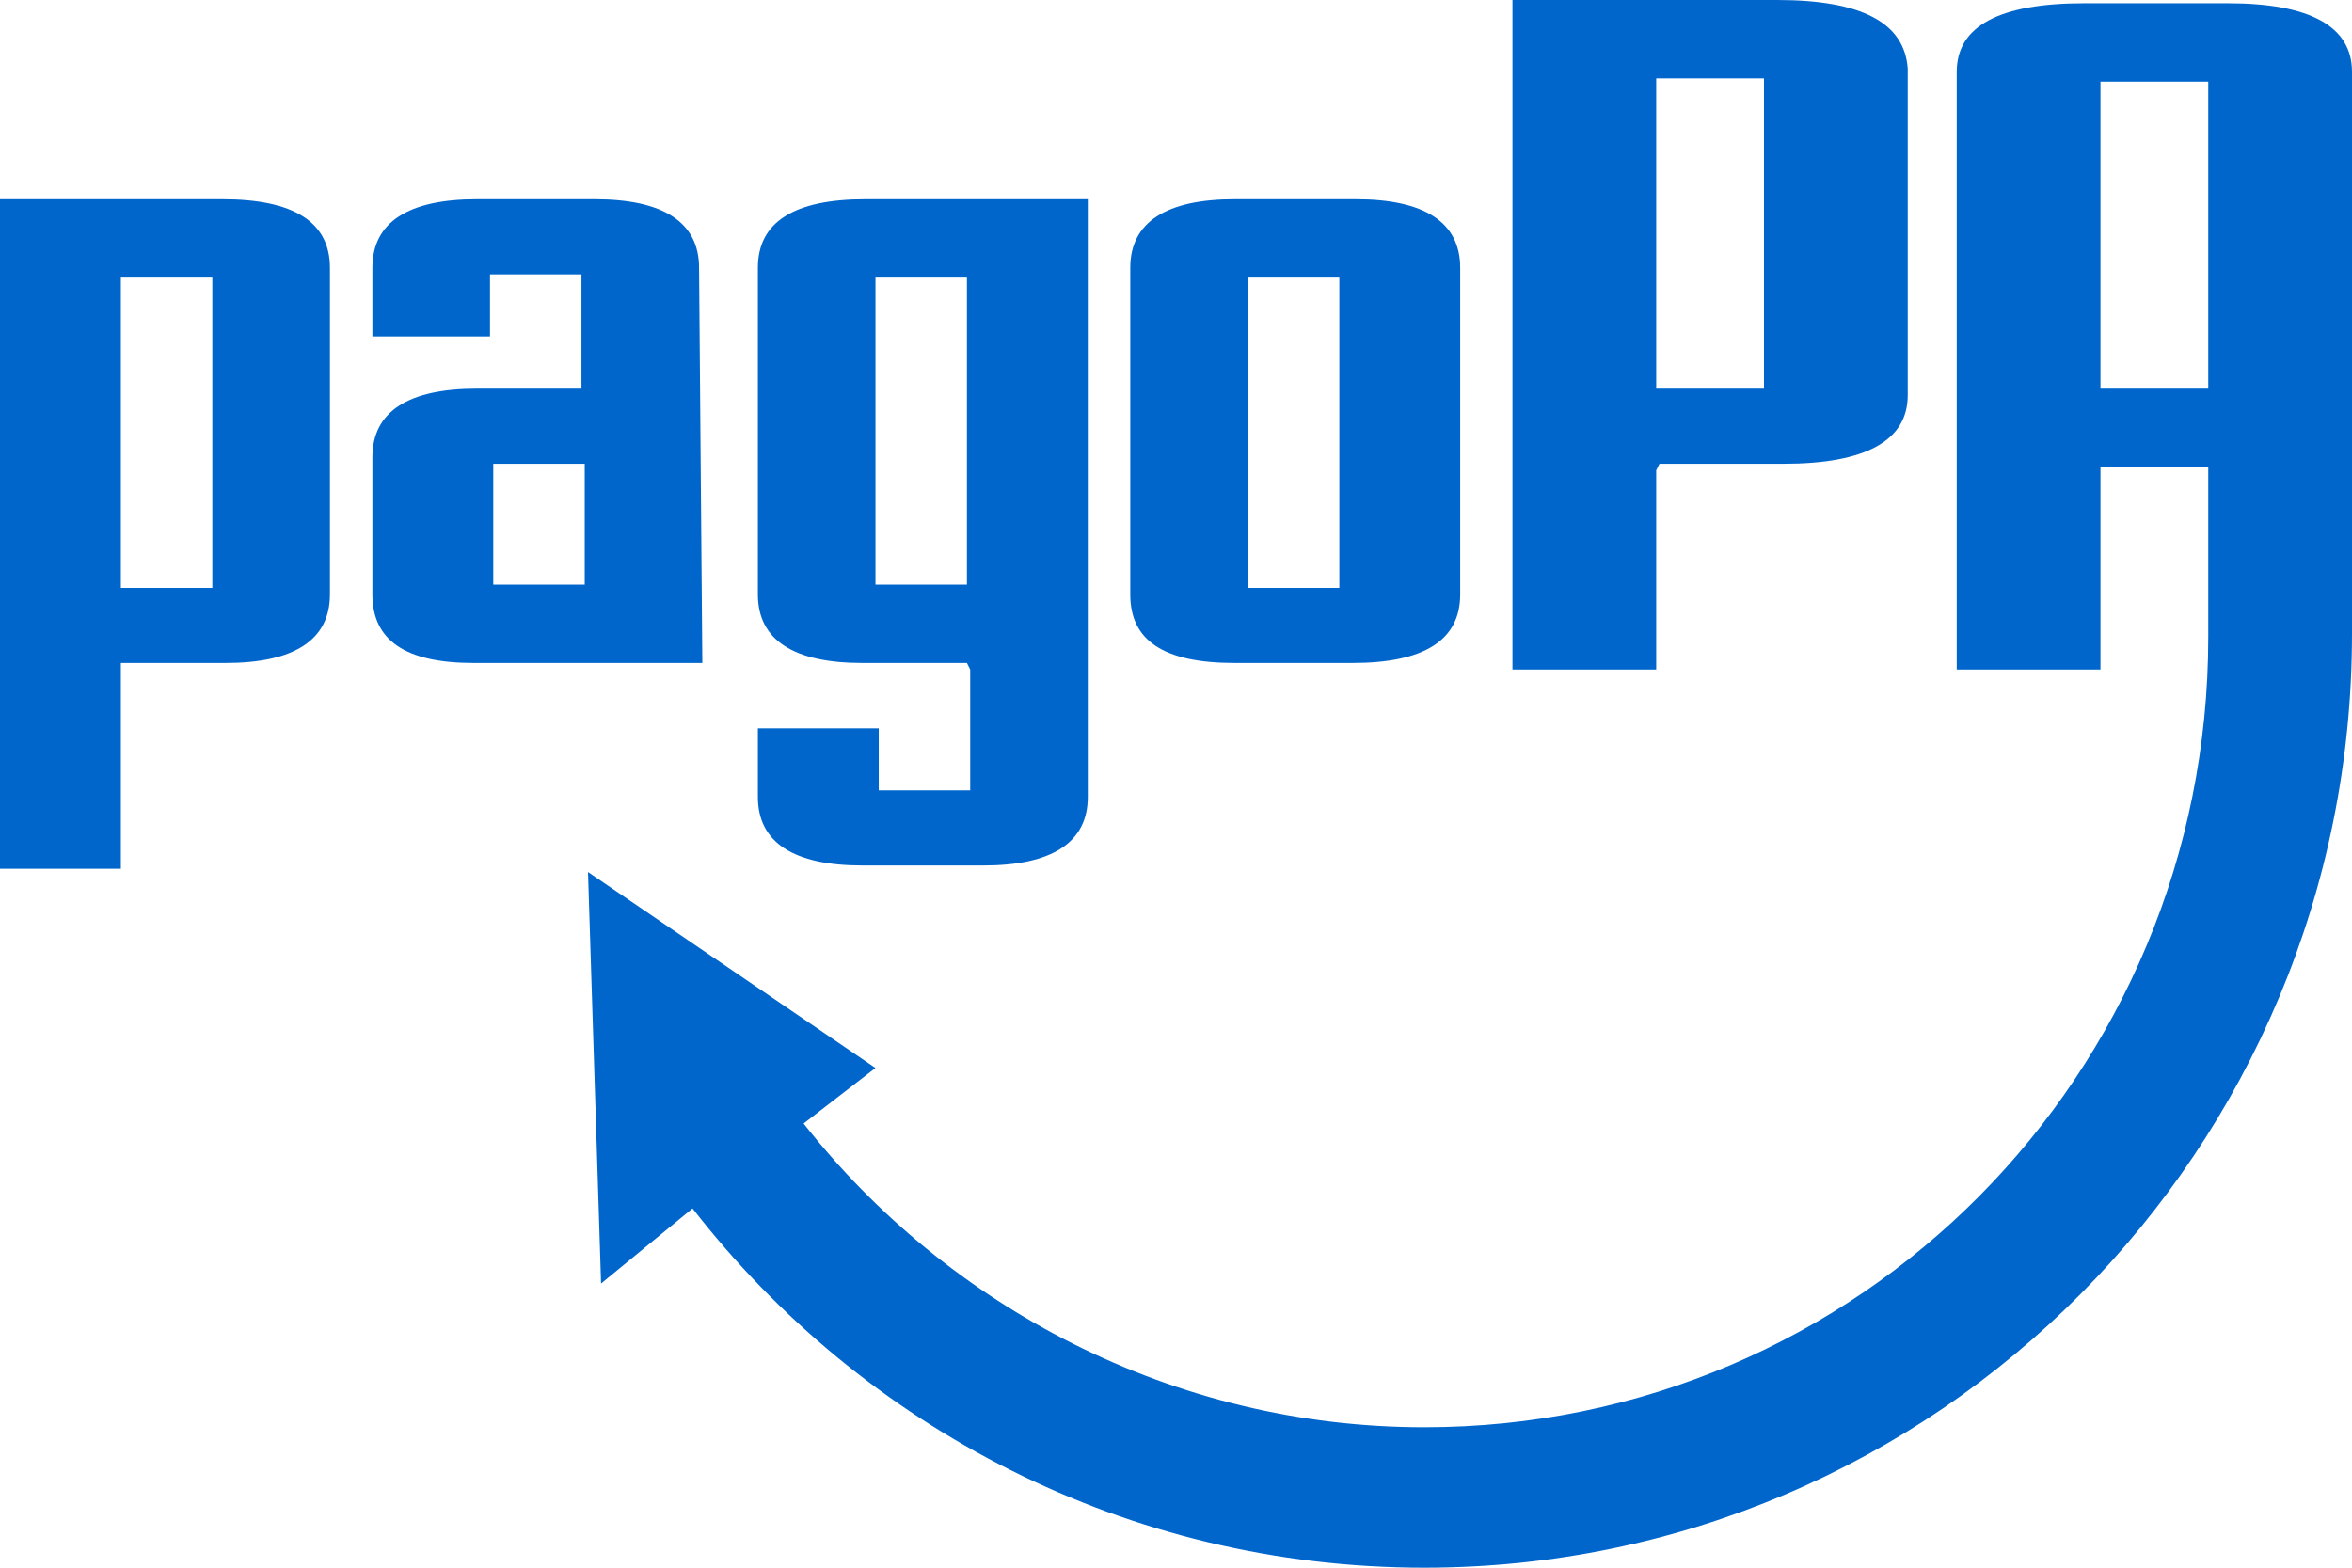 <?xml version="1.0" encoding="utf-8"?>
<!-- Generator: Adobe Illustrator 26.3.1, SVG Export Plug-In . SVG Version: 6.00 Build 0)  -->
<svg version="1.1" id="Livello_1" xmlns="http://www.w3.org/2000/svg" xmlns:xlink="http://www.w3.org/1999/xlink" x="0px" y="0px"
	 viewBox="0 0 72 48" style="enable-background:new 0 0 72 48;" xml:space="preserve">
<style type="text/css">
	.st0{fill:#0066CC;}
</style>
<path class="st0" d="M50.7,14.4v6.1h-4.4V0h8.1c2.6,0,3.9,0.7,4,2.1v10c0,1.4-1.3,2.1-3.8,2.1h-3.8L50.7,14.4L50.7,14.4L50.7,14.4z
	 M54,2.4h-3.3v9.5H54C54,11.8,54,2.4,54,2.4z"/>
<path class="st0" d="M3.7,20.5v6.1H0V6.1h6.8c2.2,0,3.3,0.7,3.3,2.1v10c0,1.4-1.1,2.1-3.2,2.1H3.7V20.5z M6.5,8.5H3.7V18h2.8
	C6.5,17.9,6.5,8.5,6.5,8.5z"/>
<path class="st0" d="M21.5,20.3h-7c-2.1,0-3.1-0.7-3.1-2.1V14c0-1.4,1.1-2.1,3.2-2.1h3.2V8.4H15v1.9h-3.6V8.2c0-1.4,1.1-2.1,3.2-2.1
	h3.6c2.1,0,3.2,0.7,3.2,2.1L21.5,20.3L21.5,20.3z M15.1,17.9h2.8v-3.7h-2.8C15.1,14.2,15.1,17.9,15.1,17.9z"/>
<path class="st0" d="M29.6,20.3h-3.2c-2.1,0-3.2-0.7-3.2-2.1v-10c0-1.4,1.1-2.1,3.3-2.1h6.8v18.3c0,1.4-1.1,2.1-3.2,2.1h-3.7
	c-2.1,0-3.2-0.7-3.2-2.1v-2.1h3.7v1.9h2.8v-3.7L29.6,20.3L29.6,20.3z M26.8,17.9h2.8V8.5h-2.8V17.9z"/>
<path class="st0" d="M44.7,18.2c0,1.4-1.1,2.1-3.3,2.1h-3.6c-2.2,0-3.2-0.7-3.2-2.1v-10c0-1.4,1.1-2.1,3.2-2.1h3.7
	c2.1,0,3.2,0.7,3.2,2.1L44.7,18.2C44.6,18.2,44.7,18.2,44.7,18.2z M41,8.5h-2.8V18H41C41,17.9,41,8.5,41,8.5z"/>
<path class="st0" d="M72,2.2c0-1.4-1.3-2.1-3.8-2.1h-4.4c-2.6,0-3.9,0.7-3.9,2.1v18.3h4.4v-6.2h3.3v5.2c0,13.4-10.7,24.2-24,24.2
	c-7.7,0-14.6-3.7-19-9.3l2.2-1.7l-8.8-6l0.4,12.6l2.8-2.3c5.2,6.7,13.3,11,22.4,11C59.3,48,72,35.2,72,19.4V2.2L72,2.2z M67.6,11.9
	h-3.3V2.5h3.3V11.9z"/>
</svg>

